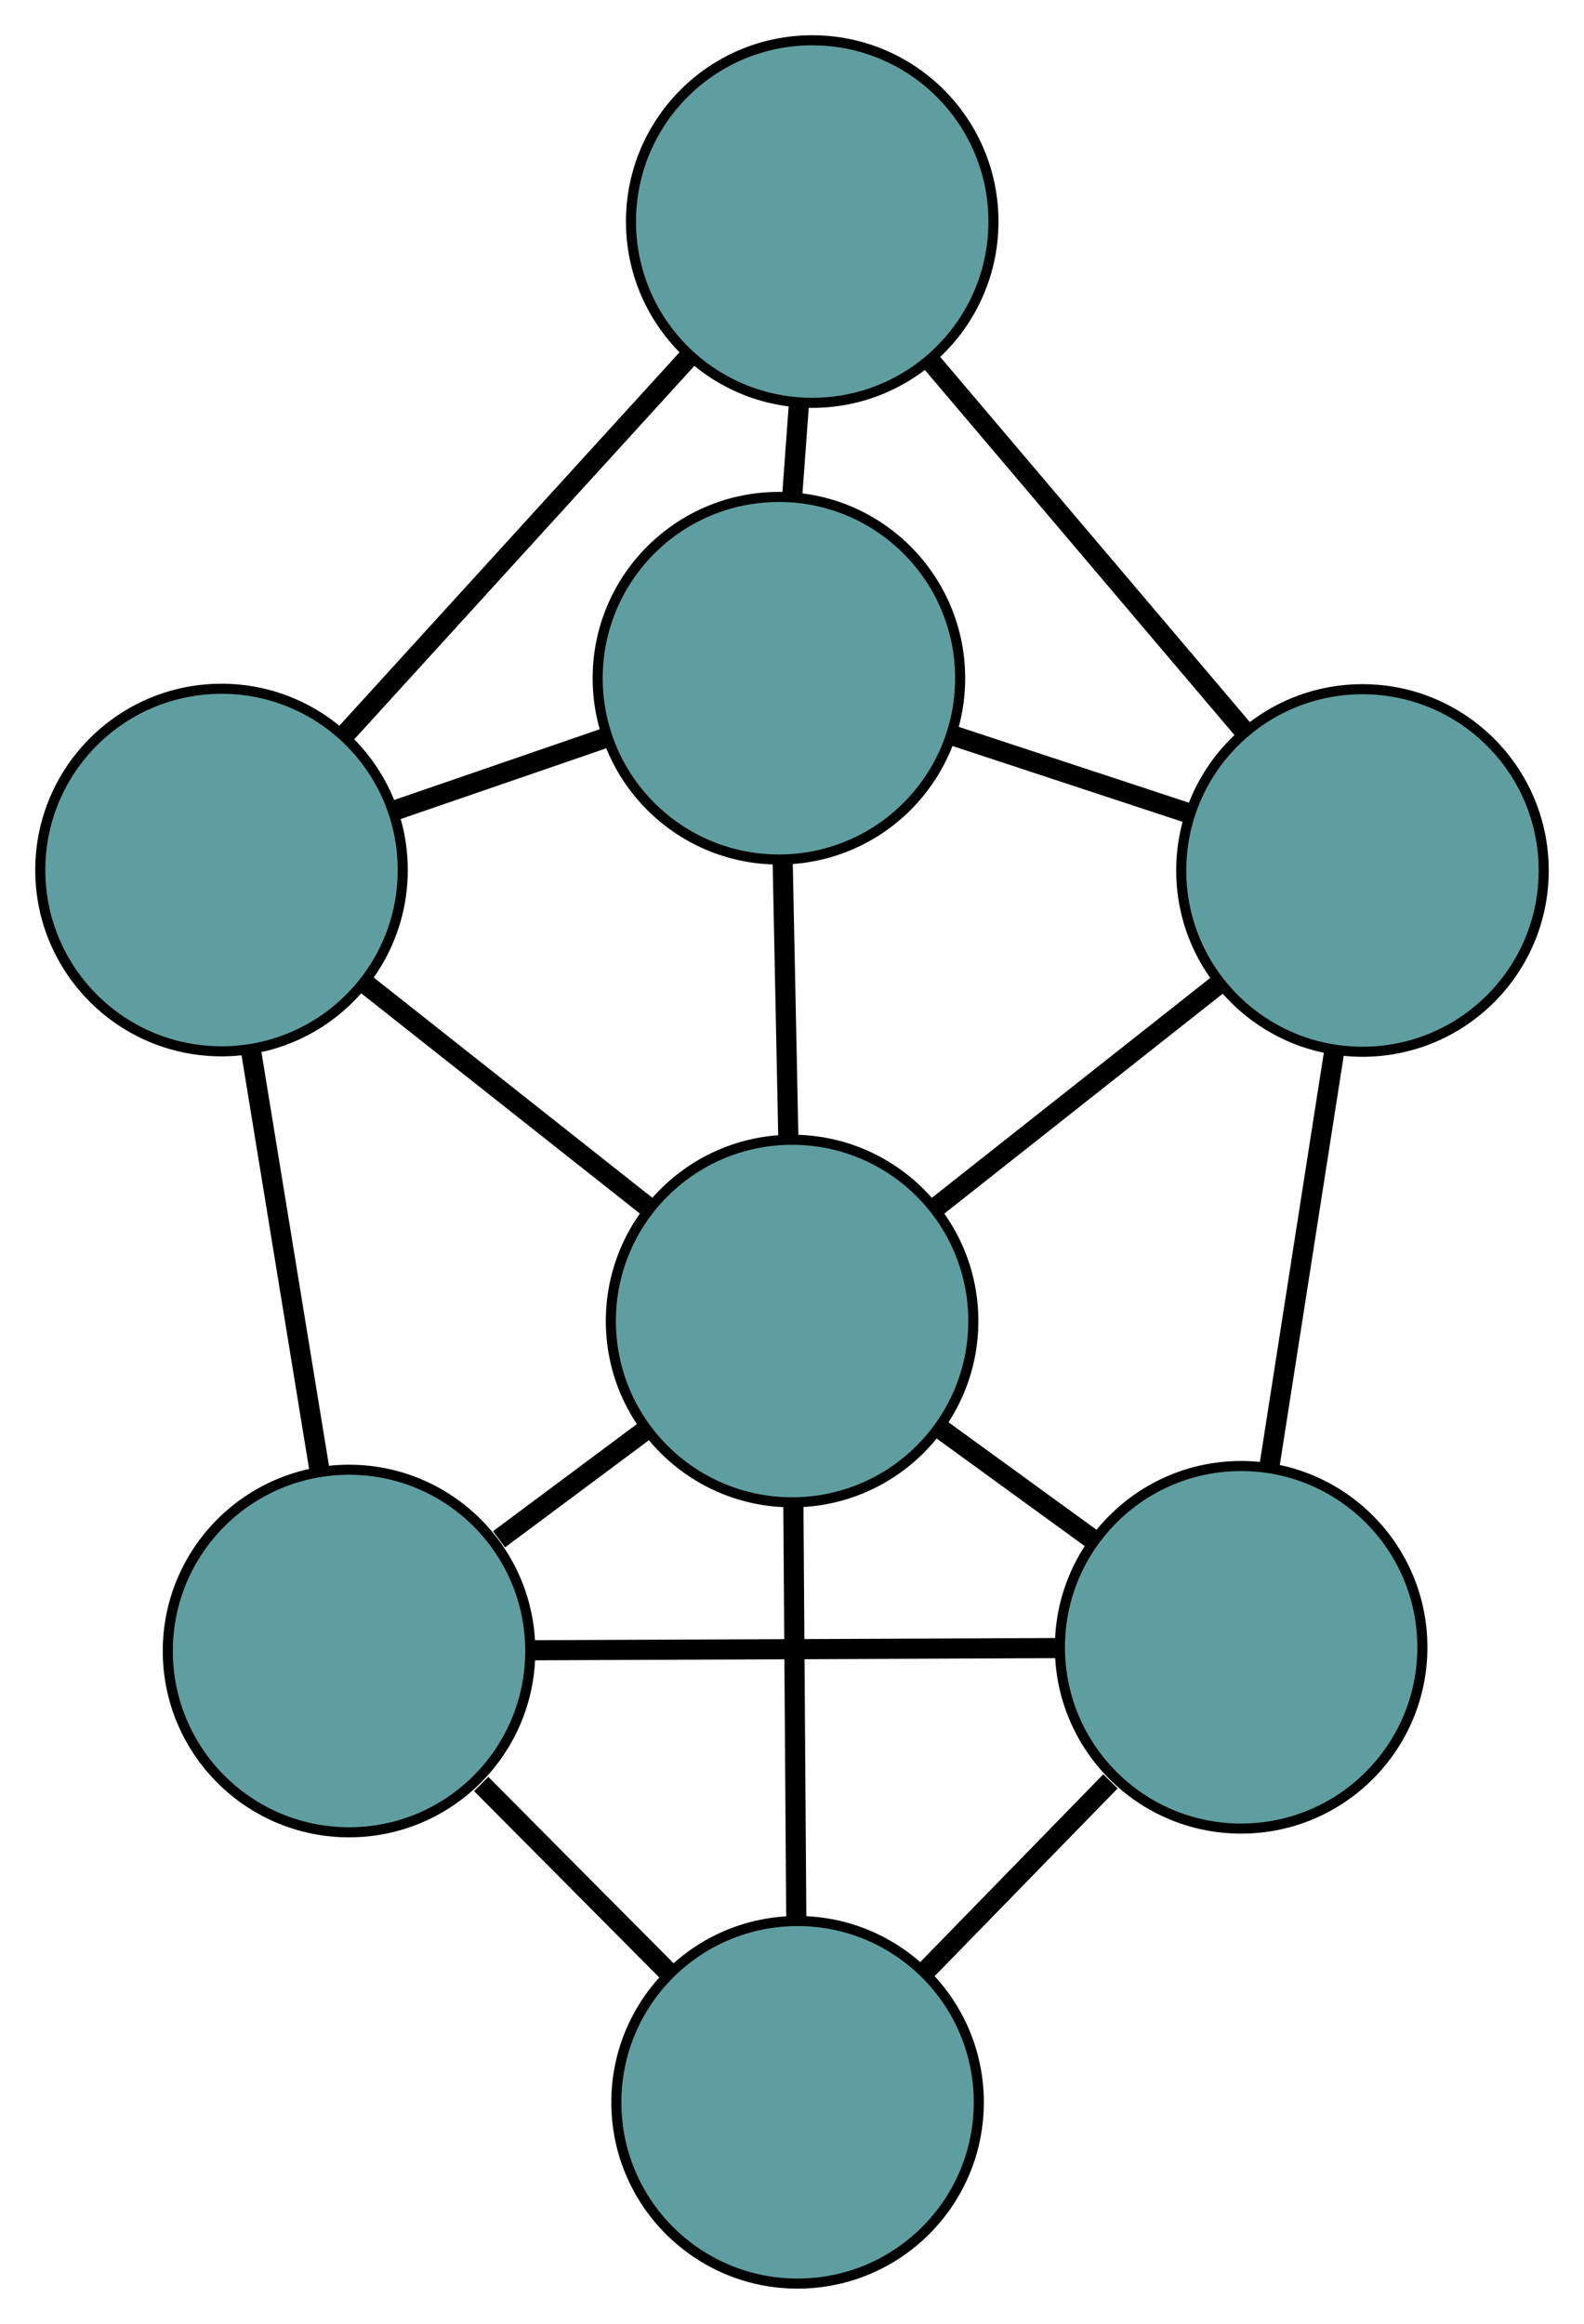 <?xml version="1.0" encoding="UTF-8" standalone="no"?>
<!DOCTYPE svg PUBLIC "-//W3C//DTD SVG 1.1//EN"
 "http://www.w3.org/Graphics/SVG/1.1/DTD/svg11.dtd">
<!-- Generated by graphviz version 2.36.0 (20140111.2315)
 -->
<!-- Title: G Pages: 1 -->
<svg width="100%" height="100%"
 viewBox="0.00 0.00 157.32 230.75" xmlns="http://www.w3.org/2000/svg" xmlns:xlink="http://www.w3.org/1999/xlink">
<g id="graph0" class="graph" transform="scale(1 1) rotate(0) translate(4 226.746)">
<title>G</title>
<!-- 0 -->
<g id="node1" class="node"><title>0</title>
<ellipse fill="cadetblue" stroke="black" cx="30.665" cy="-62.811" rx="18" ry="18"/>
</g>
<!-- 2 -->
<g id="node3" class="node"><title>2</title>
<ellipse fill="cadetblue" stroke="black" cx="119.268" cy="-63.18" rx="18" ry="18"/>
</g>
<!-- 0&#45;&#45;2 -->
<g id="edge1" class="edge"><title>0&#45;&#45;2</title>
<path fill="none" stroke="black" stroke-width="2" d="M49.023,-62.888C64.331,-62.952 86.02,-63.042 101.236,-63.105"/>
</g>
<!-- 4 -->
<g id="node5" class="node"><title>4</title>
<ellipse fill="cadetblue" stroke="black" cx="75.213" cy="-18" rx="18" ry="18"/>
</g>
<!-- 0&#45;&#45;4 -->
<g id="edge2" class="edge"><title>0&#45;&#45;4</title>
<path fill="none" stroke="black" stroke-width="2" d="M43.79,-49.609C49.641,-43.723 56.513,-36.811 62.335,-30.954"/>
</g>
<!-- 5 -->
<g id="node6" class="node"><title>5</title>
<ellipse fill="cadetblue" stroke="black" cx="18" cy="-140.356" rx="18" ry="18"/>
</g>
<!-- 0&#45;&#45;5 -->
<g id="edge3" class="edge"><title>0&#45;&#45;5</title>
<path fill="none" stroke="black" stroke-width="2" d="M27.727,-80.797C25.681,-93.324 22.964,-109.962 20.921,-122.468"/>
</g>
<!-- 7 -->
<g id="node8" class="node"><title>7</title>
<ellipse fill="cadetblue" stroke="black" cx="74.669" cy="-95.576" rx="18" ry="18"/>
</g>
<!-- 0&#45;&#45;7 -->
<g id="edge4" class="edge"><title>0&#45;&#45;7</title>
<path fill="none" stroke="black" stroke-width="2" d="M45.562,-73.904C50.25,-77.394 55.419,-81.243 60.085,-84.717"/>
</g>
<!-- 1 -->
<g id="node2" class="node"><title>1</title>
<ellipse fill="cadetblue" stroke="black" cx="73.36" cy="-159.403" rx="18" ry="18"/>
</g>
<!-- 3 -->
<g id="node4" class="node"><title>3</title>
<ellipse fill="cadetblue" stroke="black" cx="76.668" cy="-204.746" rx="18" ry="18"/>
</g>
<!-- 1&#45;&#45;3 -->
<g id="edge5" class="edge"><title>1&#45;&#45;3</title>
<path fill="none" stroke="black" stroke-width="2" d="M74.687,-177.585C74.902,-180.541 75.126,-183.604 75.342,-186.561"/>
</g>
<!-- 1&#45;&#45;5 -->
<g id="edge6" class="edge"><title>1&#45;&#45;5</title>
<path fill="none" stroke="black" stroke-width="2" d="M56.147,-153.481C49.545,-151.21 42.012,-148.618 35.393,-146.34"/>
</g>
<!-- 6 -->
<g id="node7" class="node"><title>6</title>
<ellipse fill="cadetblue" stroke="black" cx="131.318" cy="-140.313" rx="18" ry="18"/>
</g>
<!-- 1&#45;&#45;6 -->
<g id="edge7" class="edge"><title>1&#45;&#45;6</title>
<path fill="none" stroke="black" stroke-width="2" d="M90.749,-153.675C98.085,-151.259 106.607,-148.452 113.941,-146.036"/>
</g>
<!-- 1&#45;&#45;7 -->
<g id="edge8" class="edge"><title>1&#45;&#45;7</title>
<path fill="none" stroke="black" stroke-width="2" d="M73.732,-141.284C73.907,-132.733 74.116,-122.547 74.292,-113.963"/>
</g>
<!-- 2&#45;&#45;4 -->
<g id="edge9" class="edge"><title>2&#45;&#45;4</title>
<path fill="none" stroke="black" stroke-width="2" d="M106.288,-49.869C100.502,-43.934 93.706,-36.965 87.948,-31.06"/>
</g>
<!-- 2&#45;&#45;6 -->
<g id="edge10" class="edge"><title>2&#45;&#45;6</title>
<path fill="none" stroke="black" stroke-width="2" d="M122.063,-81.07C124.01,-93.531 126.595,-110.081 128.538,-122.52"/>
</g>
<!-- 2&#45;&#45;7 -->
<g id="edge11" class="edge"><title>2&#45;&#45;7</title>
<path fill="none" stroke="black" stroke-width="2" d="M104.665,-73.788C99.787,-77.331 94.349,-81.281 89.458,-84.834"/>
</g>
<!-- 3&#45;&#45;5 -->
<g id="edge12" class="edge"><title>3&#45;&#45;5</title>
<path fill="none" stroke="black" stroke-width="2" d="M64.512,-191.405C54.443,-180.354 40.205,-164.727 30.141,-153.681"/>
</g>
<!-- 3&#45;&#45;6 -->
<g id="edge13" class="edge"><title>3&#45;&#45;6</title>
<path fill="none" stroke="black" stroke-width="2" d="M88.527,-190.765C97.693,-179.958 110.322,-165.067 119.483,-154.267"/>
</g>
<!-- 4&#45;&#45;7 -->
<g id="edge14" class="edge"><title>4&#45;&#45;7</title>
<path fill="none" stroke="black" stroke-width="2" d="M75.084,-36.384C74.997,-48.751 74.883,-64.985 74.797,-77.323"/>
</g>
<!-- 5&#45;&#45;7 -->
<g id="edge15" class="edge"><title>5&#45;&#45;7</title>
<path fill="none" stroke="black" stroke-width="2" d="M32.3,-129.056C40.825,-122.32 51.618,-113.791 60.176,-107.028"/>
</g>
<!-- 6&#45;&#45;7 -->
<g id="edge16" class="edge"><title>6&#45;&#45;7</title>
<path fill="none" stroke="black" stroke-width="2" d="M117.023,-129.024C108.501,-122.294 97.712,-113.774 89.156,-107.017"/>
</g>
</g>
</svg>

